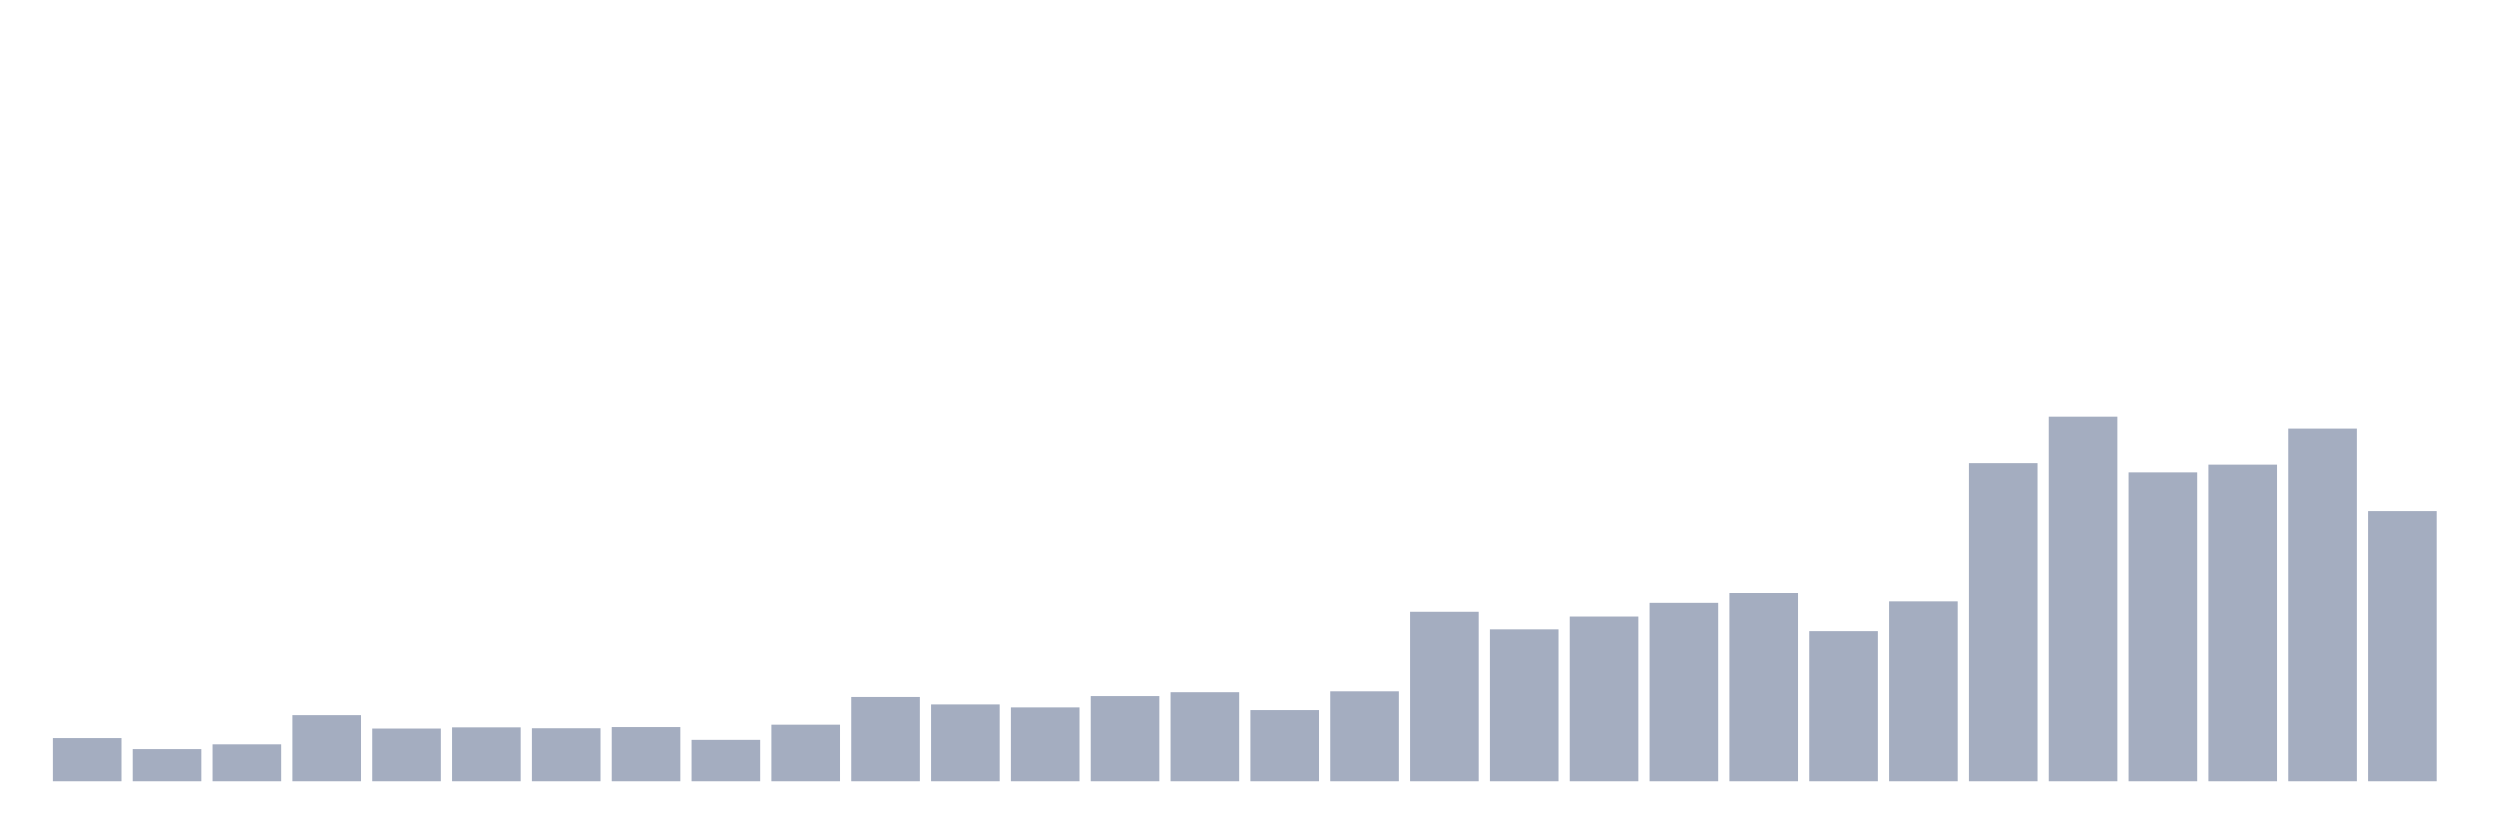 <svg xmlns="http://www.w3.org/2000/svg" viewBox="0 0 480 160"><g transform="translate(10,10)"><rect class="bar" x="0.153" width="13.175" y="131.708" height="8.292" fill="rgb(164,173,192)"></rect><rect class="bar" x="15.482" width="13.175" y="133.824" height="6.176" fill="rgb(164,173,192)"></rect><rect class="bar" x="30.81" width="13.175" y="132.908" height="7.092" fill="rgb(164,173,192)"></rect><rect class="bar" x="46.138" width="13.175" y="127.304" height="12.696" fill="rgb(164,173,192)"></rect><rect class="bar" x="61.466" width="13.175" y="129.877" height="10.123" fill="rgb(164,173,192)"></rect><rect class="bar" x="76.794" width="13.175" y="129.649" height="10.351" fill="rgb(164,173,192)"></rect><rect class="bar" x="92.123" width="13.175" y="129.82" height="10.18" fill="rgb(164,173,192)"></rect><rect class="bar" x="107.451" width="13.175" y="129.592" height="10.408" fill="rgb(164,173,192)"></rect><rect class="bar" x="122.779" width="13.175" y="132.051" height="7.949" fill="rgb(164,173,192)"></rect><rect class="bar" x="138.107" width="13.175" y="129.134" height="10.866" fill="rgb(164,173,192)"></rect><rect class="bar" x="153.436" width="13.175" y="123.815" height="16.185" fill="rgb(164,173,192)"></rect><rect class="bar" x="168.764" width="13.175" y="125.245" height="14.755" fill="rgb(164,173,192)"></rect><rect class="bar" x="184.092" width="13.175" y="125.817" height="14.183" fill="rgb(164,173,192)"></rect><rect class="bar" x="199.42" width="13.175" y="123.644" height="16.356" fill="rgb(164,173,192)"></rect><rect class="bar" x="214.748" width="13.175" y="122.9" height="17.1" fill="rgb(164,173,192)"></rect><rect class="bar" x="230.077" width="13.175" y="126.332" height="13.668" fill="rgb(164,173,192)"></rect><rect class="bar" x="245.405" width="13.175" y="122.729" height="17.271" fill="rgb(164,173,192)"></rect><rect class="bar" x="260.733" width="13.175" y="107.459" height="32.541" fill="rgb(164,173,192)"></rect><rect class="bar" x="276.061" width="13.175" y="110.833" height="29.167" fill="rgb(164,173,192)"></rect><rect class="bar" x="291.39" width="13.175" y="108.374" height="31.626" fill="rgb(164,173,192)"></rect><rect class="bar" x="306.718" width="13.175" y="105.743" height="34.257" fill="rgb(164,173,192)"></rect><rect class="bar" x="322.046" width="13.175" y="103.856" height="36.144" fill="rgb(164,173,192)"></rect><rect class="bar" x="337.374" width="13.175" y="111.176" height="28.824" fill="rgb(164,173,192)"></rect><rect class="bar" x="352.702" width="13.175" y="105.458" height="34.542" fill="rgb(164,173,192)"></rect><rect class="bar" x="368.031" width="13.175" y="78.922" height="61.078" fill="rgb(164,173,192)"></rect><rect class="bar" x="383.359" width="13.175" y="70" height="70" fill="rgb(164,173,192)"></rect><rect class="bar" x="398.687" width="13.175" y="80.694" height="59.306" fill="rgb(164,173,192)"></rect><rect class="bar" x="414.015" width="13.175" y="79.208" height="60.792" fill="rgb(164,173,192)"></rect><rect class="bar" x="429.344" width="13.175" y="72.288" height="67.712" fill="rgb(164,173,192)"></rect><rect class="bar" x="444.672" width="13.175" y="88.129" height="51.871" fill="rgb(164,173,192)"></rect></g></svg>